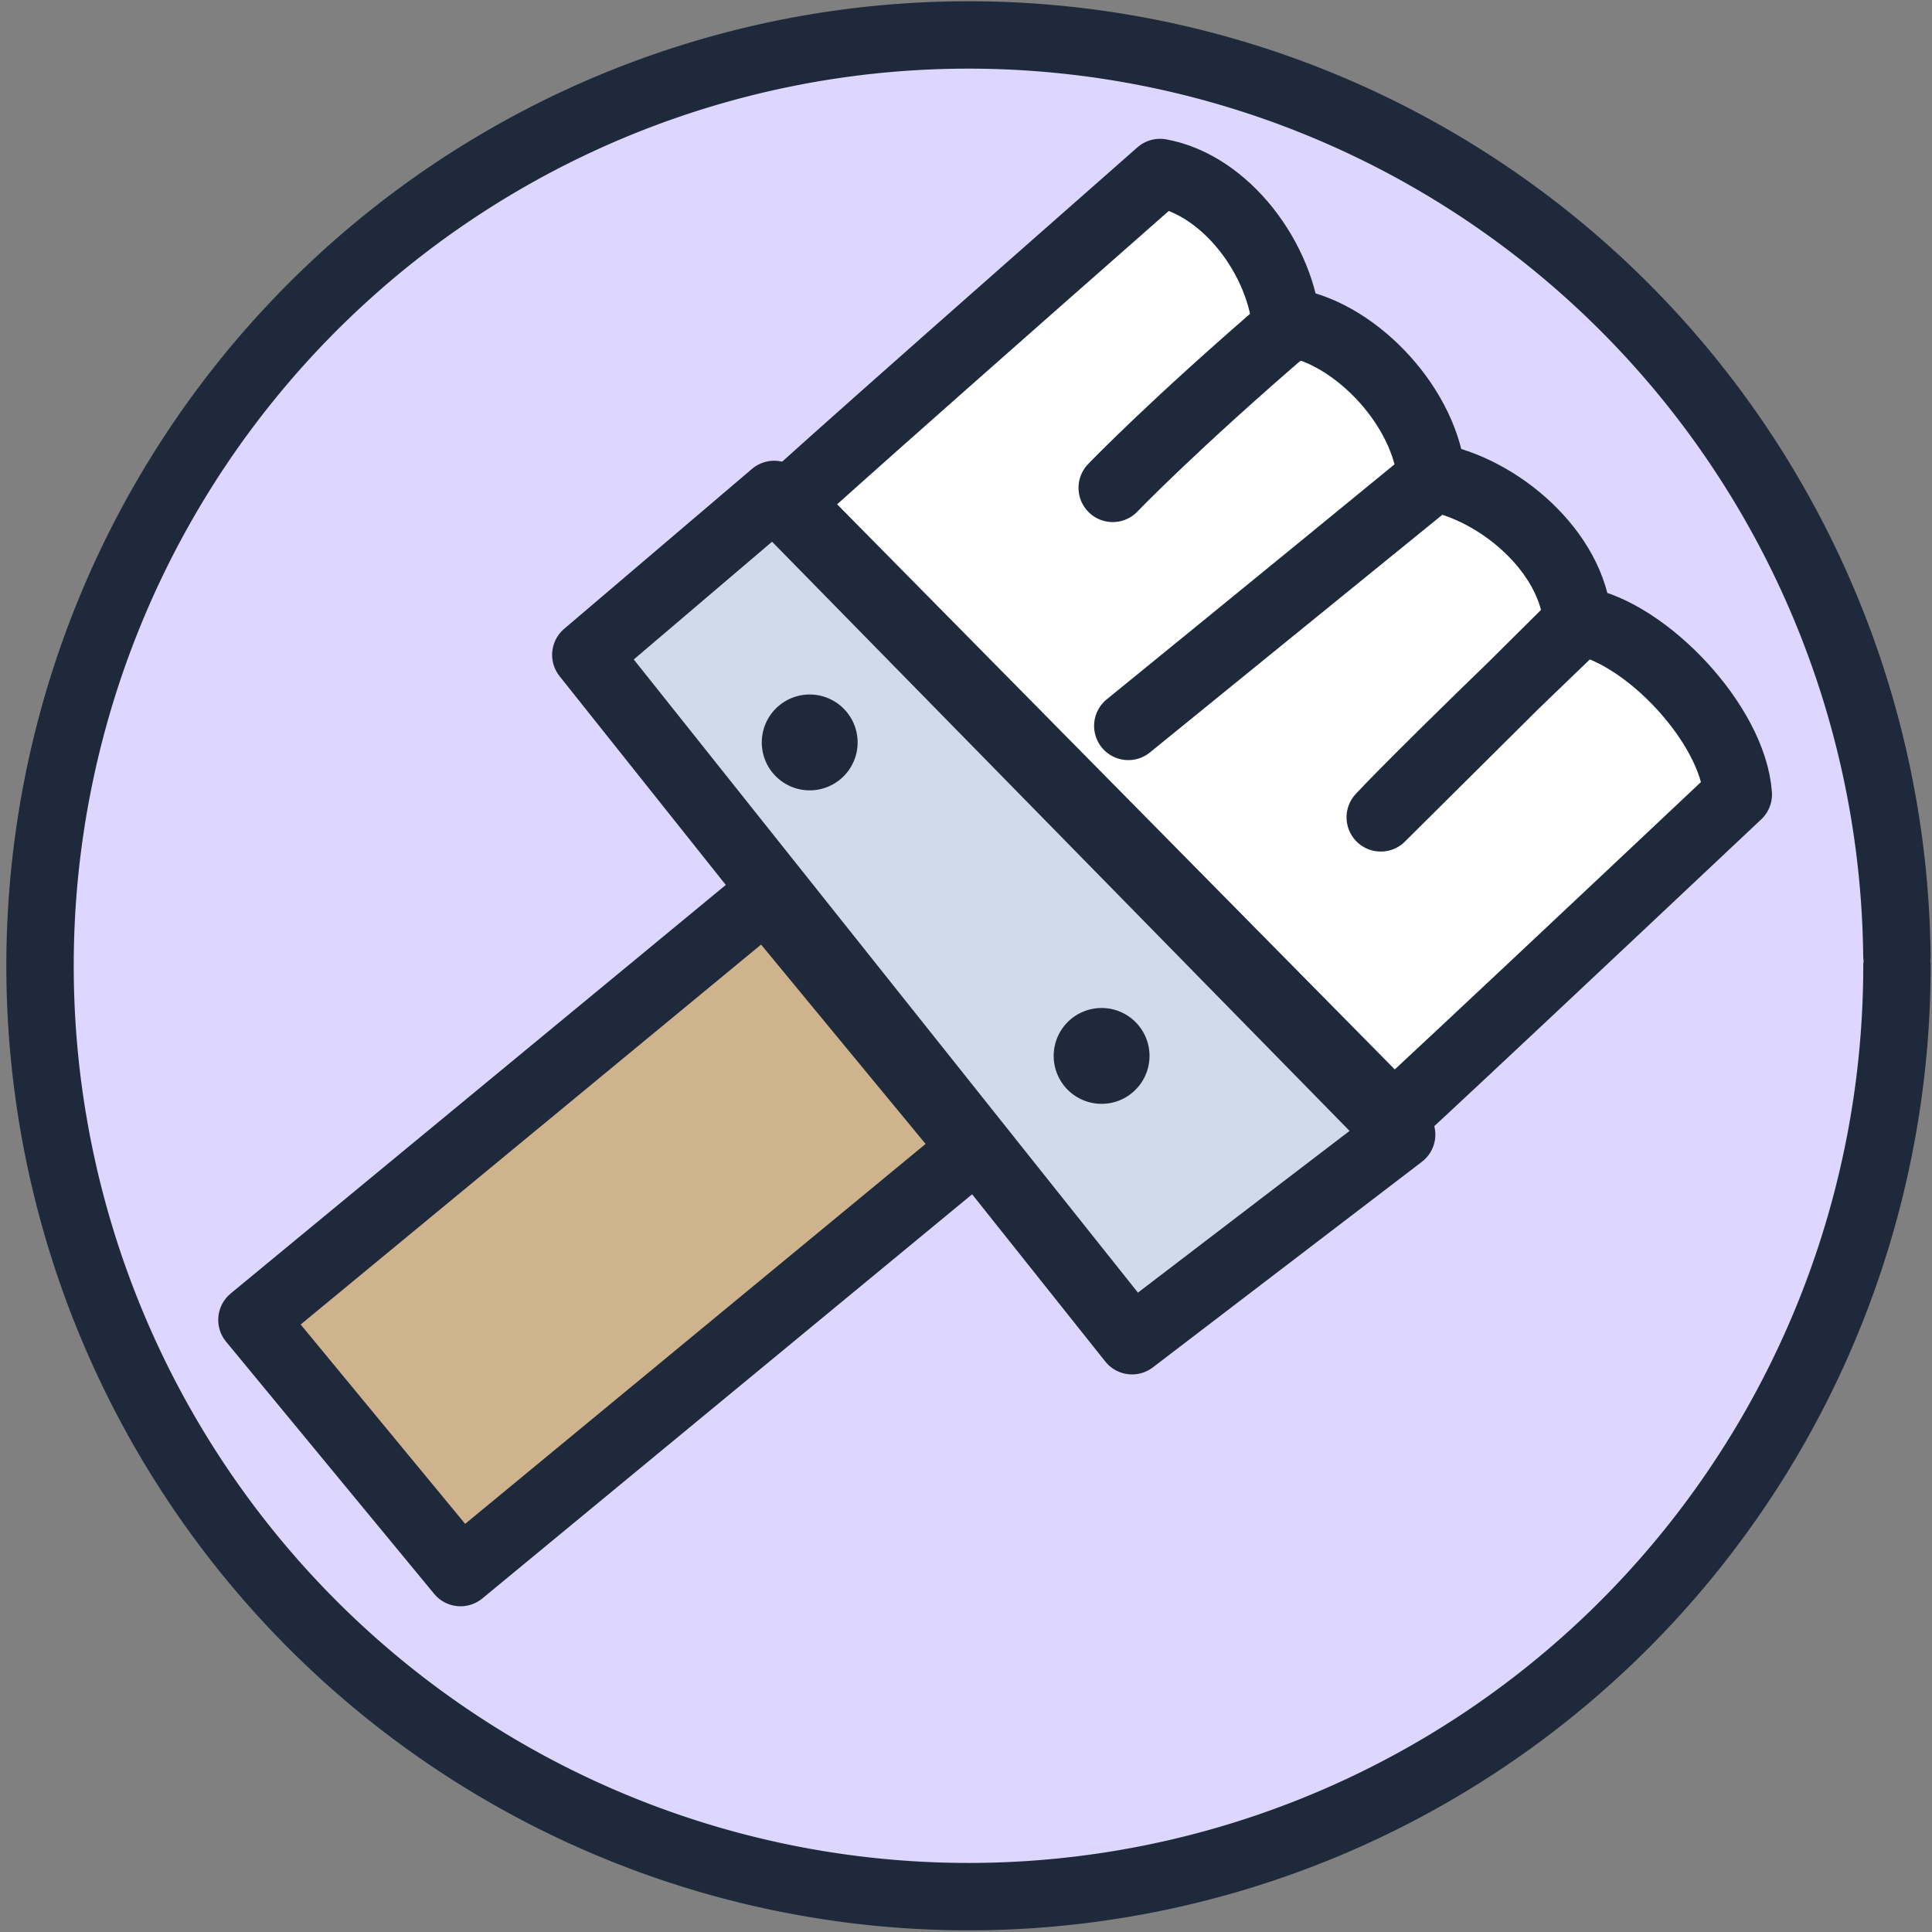 <?xml version="1.0" encoding="UTF-8" standalone="no"?>
<!-- Created with Inkscape (http://www.inkscape.org/) -->

<svg
   width="320"
   height="320"
   viewBox="0 0 84.667 84.667"
   version="1.1"
   id="svg5"
   inkscape:version="1.2.2 (732a01da63, 2022-12-09)"
   sodipodi:docname="design.svg"
   xmlns:inkscape="http://www.inkscape.org/namespaces/inkscape"
   xmlns:sodipodi="http://sodipodi.sourceforge.net/DTD/sodipodi-0.dtd"
   xmlns="http://www.w3.org/2000/svg"
   xmlns:svg="http://www.w3.org/2000/svg">
  <rect x="0" y="0" width="84.667" height="84.667" fill="#808080" stroke="none"/>
  <sodipodi:namedview
     id="namedview7"
     pagecolor="#ffffff"
     bordercolor="#000000"
     borderopacity="0.25"
     inkscape:showpageshadow="2"
     inkscape:pageopacity="0.0"
     inkscape:pagecheckerboard="0"
     inkscape:deskcolor="#d1d1d1"
     inkscape:document-units="mm"
     showgrid="false"
     inkscape:zoom="2.8167685"
     inkscape:cx="160.29006"
     inkscape:cy="160.11255"
     inkscape:window-width="1920"
     inkscape:window-height="1174"
     inkscape:window-x="-11"
     inkscape:window-y="-11"
     inkscape:window-maximized="1"
     inkscape:current-layer="layer2" />
  <defs
     id="defs2" />
  <g
     inkscape:label="design"
     inkscape:groupmode="layer"
     id="layer1">
    <path
       style="fill:#ddd6fe;fill-opacity:1;stroke:#1e293b;stroke-width:2.953;stroke-linecap:round;stroke-linejoin:round;stroke-dasharray:none"
       id="path441"
       sodipodi:type="arc"
       sodipodi:cx="42.442909"
       sodipodi:cy="42.324722"
       sodipodi:rx="40.688385"
       sodipodi:ry="40.792667"
       sodipodi:start="0"
       sodipodi:end="6.2724684"
       sodipodi:open="true"
       sodipodi:arc-type="arc"
       d="M 83.131,42.325 A 40.688,40.793 0 0 1 42.552,83.117 40.688,40.793 0 0 1 1.755,42.543 40.688,40.793 0 0 1 42.116,1.533 40.688,40.793 0 0 1 83.129,41.888"
       inkscape:label="border" />
    <g
       inkscape:groupmode="layer"
       id="layer2"
       inkscape:label="brush">
      <rect
         style="fill:#cfb38d;fill-opacity:1;stroke:#1e293b;stroke-width:3;stroke-linecap:round;stroke-linejoin:round;stroke-dasharray:none"
         id="rect333"
         width="29.16"
         height="14.327"
         x="-28.28"
         y="51.656"
         ry="0"
         transform="rotate(-39.528)"
         inkscape:label="handle" />
      <g
         inkscape:groupmode="layer"
         id="layer3"
         inkscape:label="guard">
        <path
           style="fill:#d1dae8;fill-opacity:1;stroke:#1e293b;stroke-width:3;stroke-linecap:round;stroke-linejoin:round;stroke-dasharray:none"
           d="m 33.927,21.691 -8.231,7.008 23.915,30.033 11.791,-9.01 z"
           id="path551"
           sodipodi:nodetypes="ccccc" />
        <path
           style="fill:#1e293b;fill-opacity:0;stroke:#1e293b;stroke-width:3;stroke-linecap:round;stroke-linejoin:round;stroke-dasharray:none"
           id="path602"
           sodipodi:type="arc"
           sodipodi:cx="35.483799"
           sodipodi:cy="32.536087"
           sodipodi:rx="0.60000002"
           sodipodi:ry="0.60000002"
           sodipodi:start="0"
           sodipodi:end="6.2724684"
           sodipodi:open="true"
           sodipodi:arc-type="arc"
           d="m 36.084,32.536 a 0.6,0.6 0 0 1 -0.598,0.6 0.6,0.6 0 0 1 -0.602,-0.597 0.6,0.6 0 0 1 0.595,-0.603 0.6,0.6 0 0 1 0.605,0.594" />
        <path
           style="fill:#1e293b;fill-opacity:0;stroke:#1e293b;stroke-width:3;stroke-linecap:round;stroke-linejoin:round;stroke-dasharray:none"
           id="path602-2"
           sodipodi:type="arc"
           sodipodi:cx="48.275768"
           sodipodi:cy="46.273548"
           sodipodi:rx="0.60000002"
           sodipodi:ry="0.60000002"
           sodipodi:start="0"
           sodipodi:end="6.2724684"
           sodipodi:open="true"
           sodipodi:arc-type="arc"
           d="m 48.876,46.274 a 0.6,0.6 0 0 1 -0.598,0.6 0.6,0.6 0 0 1 -0.602,-0.597 0.6,0.6 0 0 1 0.595,-0.603 0.6,0.6 0 0 1 0.605,0.594"
           inkscape:label="path602-2" />
      </g>
      <path
         style="fill:#ffffff;fill-opacity:1;stroke:#1e293b;stroke-width:3;stroke-linecap:round;stroke-linejoin:round;stroke-dasharray:none"
         d="M 56.399,14.444 C 56.176,11.365 53.725,8.107 50.837,7.583 34.491,21.964 34.525,22.046 34.525,22.046 l 26.542,26.898 c 0,0 -1.317,1.321 15.088,-14.129 -0.223,-3.079 -4.009,-7.074 -6.897,-7.599 -7.114,6.817 -8.748,8.602 -8.748,8.602 L 69.135,27.25 C 68.913,24.171 65.682,21.434 62.795,20.91 56.793,25.836 49.447,31.811 49.447,31.811 l 13.293,-10.803 c -0.223,-3.079 -3.231,-6.338 -6.118,-6.862 -5.223,4.481 -7.858,7.233 -7.858,7.233"
         id="path644"
         sodipodi:nodetypes="ccccccccccccc"
         inkscape:label="brisltes" />
    </g>
  </g>
</svg>
